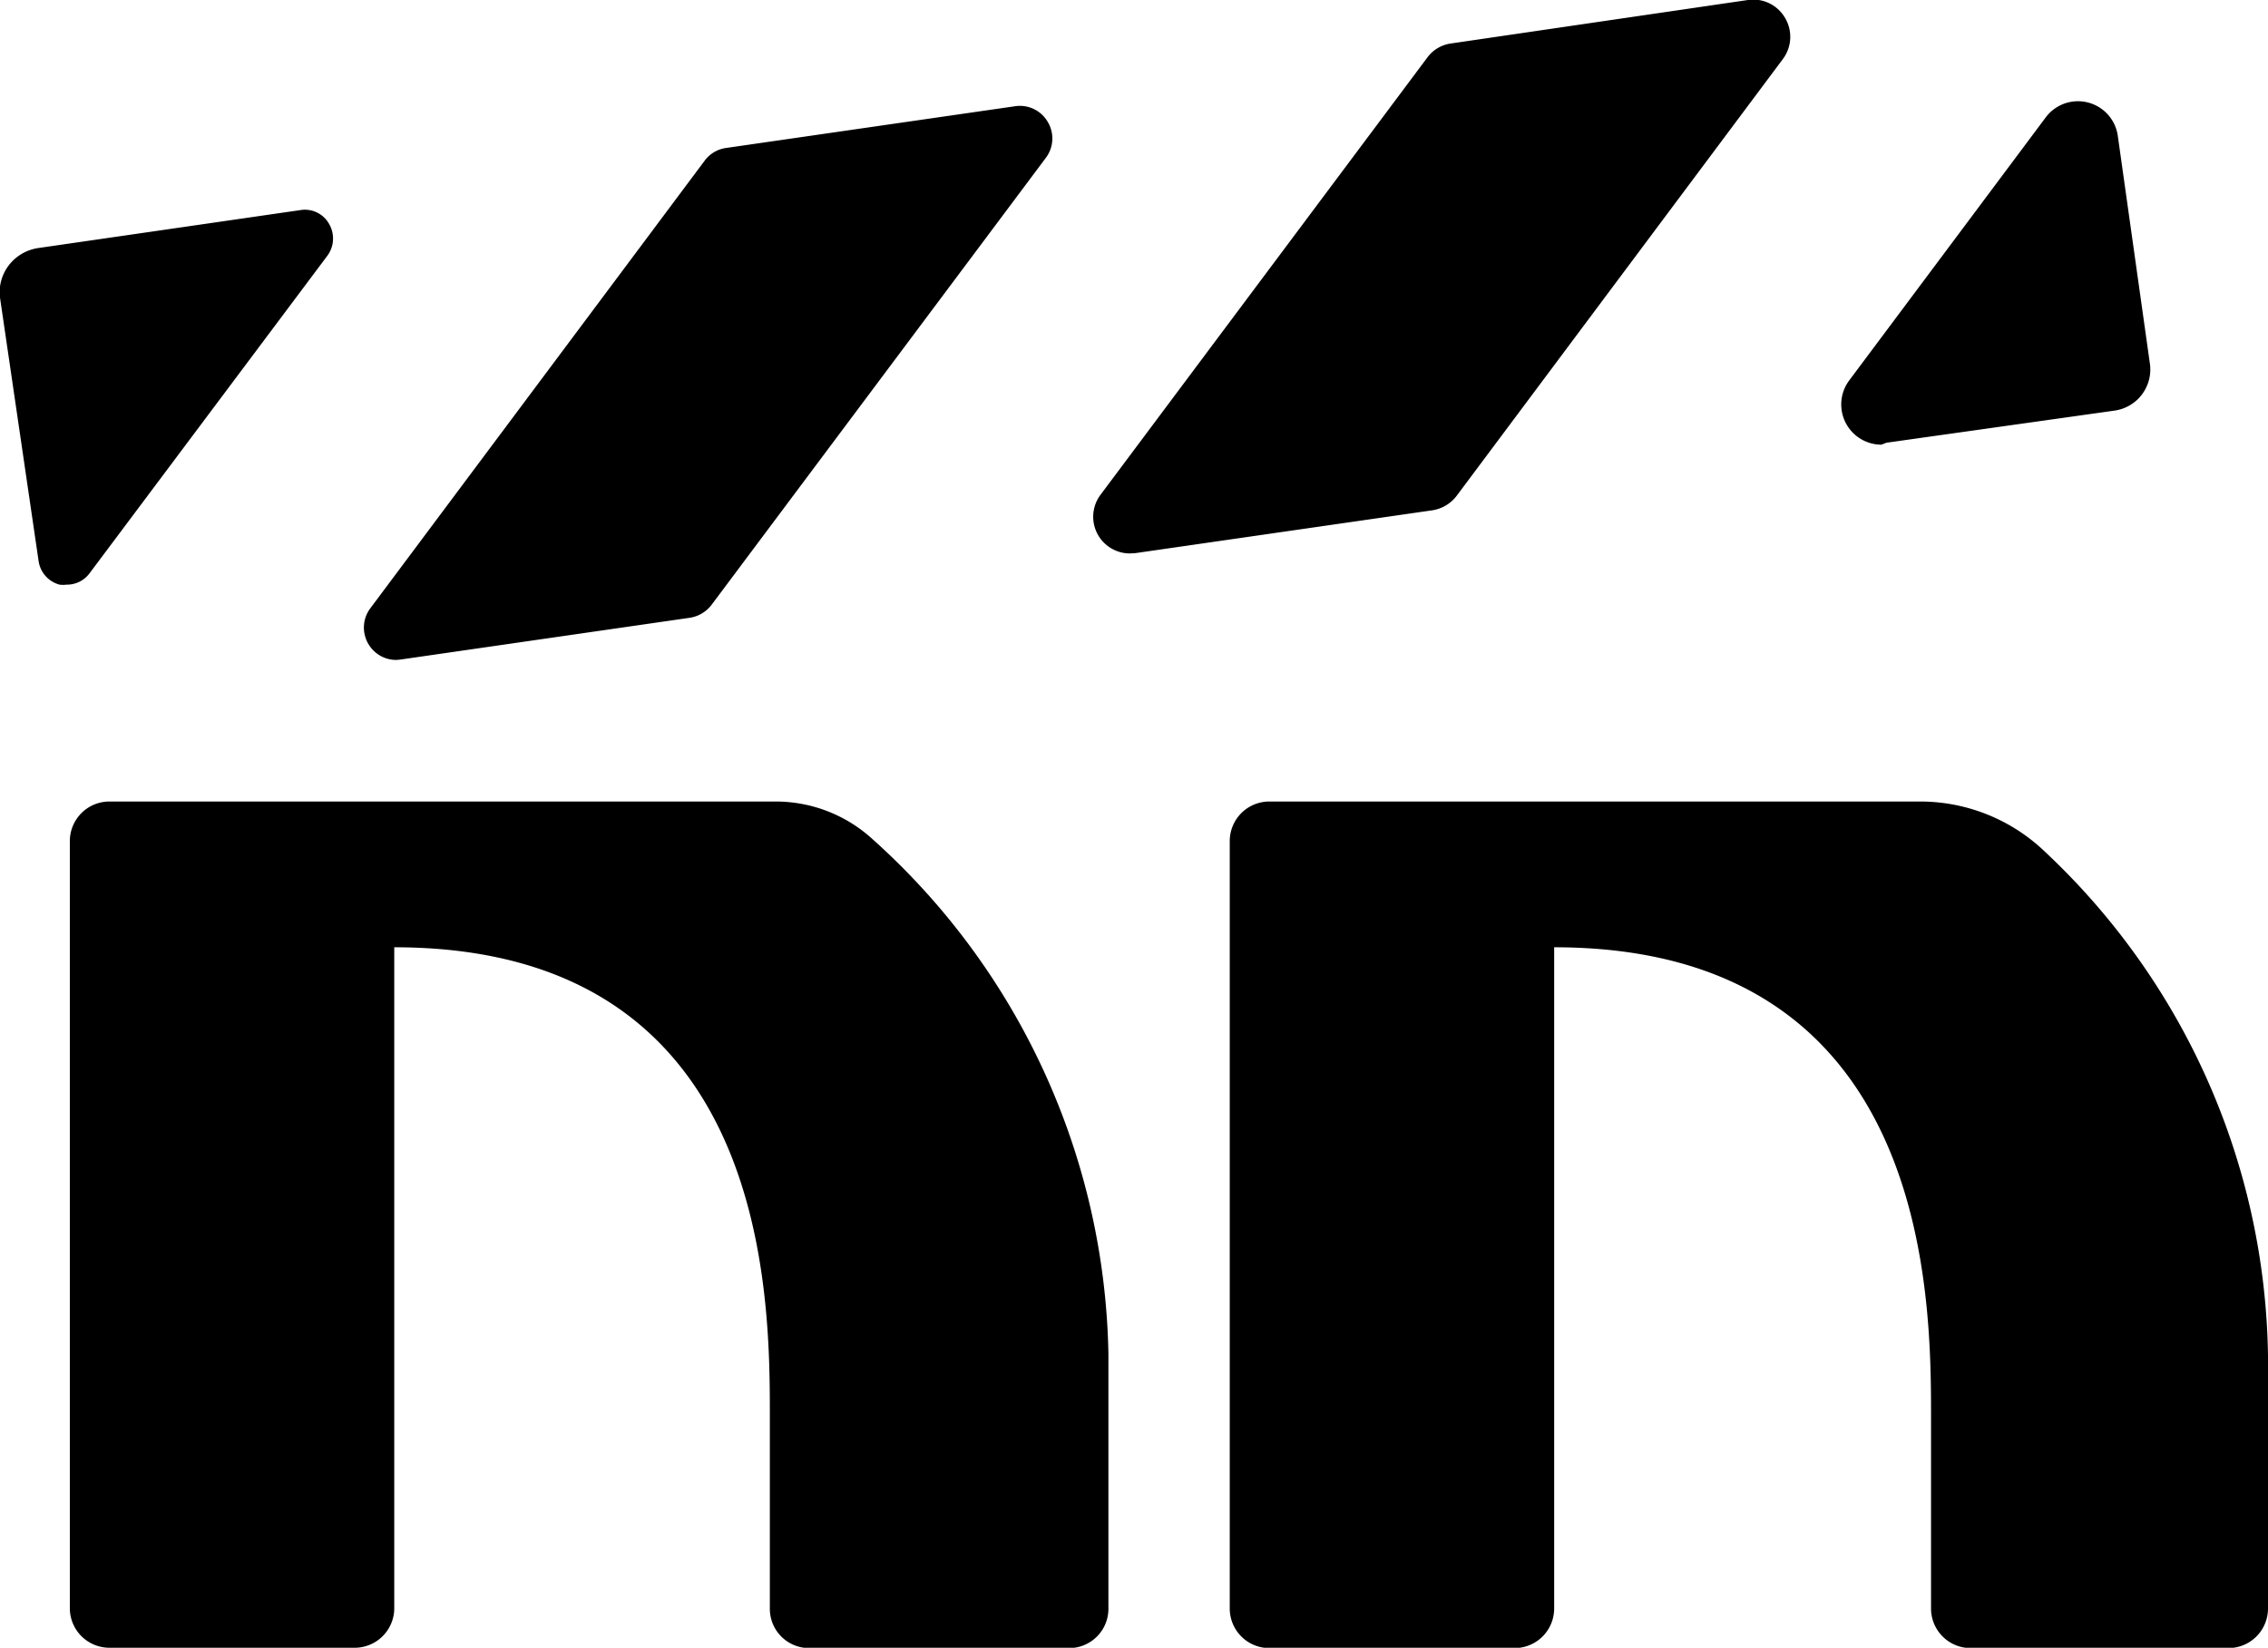 <svg xmlns="http://www.w3.org/2000/svg" viewBox="0 0 70.47 51.21"><g id="Layer_2" data-name="Layer 2"><g id="Laag_2" data-name="Laag 2"><path d="M12.31,20.51a1,1,0,0,1-.86-.49,1,1,0,0,1,.06-1.12L21.89,5a1,1,0,0,1,.66-.4l9-1.3a1,1,0,0,1,1,.48,1,1,0,0,1-.05,1.12L22.1,18.81a1.05,1.05,0,0,1-.67.39l-9,1.3Z"/><path d="M31.68,4.36Z"/><path d="M31.6,3.84Z"/><path d="M2.07,18.17a.86.86,0,0,1-.22,0,.89.89,0,0,1-.65-.73L0,9.25a1.37,1.37,0,0,1,.27-1,1.41,1.41,0,0,1,.91-.54h0L9.33,6.53a.86.86,0,0,1,.89.42.9.9,0,0,1-.05,1L2.78,17.82A.87.87,0,0,1,2.07,18.17Z"/><path d="M35.12,17.2a1.14,1.14,0,0,1-.92-1.83L44.34,1.8a1.1,1.1,0,0,1,.75-.45L54.31,0a1.14,1.14,0,0,1,1.15.55,1.15,1.15,0,0,1-.06,1.28L45.26,15.41a1.17,1.17,0,0,1-.76.45l-9.22,1.33Z"/><path d="M58.46,13.82a1.25,1.25,0,0,1-1-2l6.11-8.18a1.25,1.25,0,0,1,2.23.56h0l1,7.1a1.29,1.29,0,0,1-1.09,1.46l-7.1,1Z"/><path d="M48.29,50V29.44C60.11,29.44,60,40.53,60,44.17V50a1.23,1.23,0,0,0,1.23,1.22h8A1.23,1.23,0,0,0,70.47,50V42.12a21.89,21.89,0,0,0-6.91-15.63,5.6,5.6,0,0,0-3.89-1.58H39.44a1.23,1.23,0,0,0-1.23,1.23V50a1.23,1.23,0,0,0,1.23,1.22h7.62A1.23,1.23,0,0,0,48.29,50Z"/><path d="M23.92,44.17c0-3.64.15-14.73-11.67-14.73V50A1.23,1.23,0,0,1,11,51.21H3.4A1.23,1.23,0,0,1,2.17,50V26.14A1.23,1.23,0,0,1,3.4,24.91H24.1a4.46,4.46,0,0,1,3,1.16,22,22,0,0,1,7.34,16V50a1.22,1.22,0,0,1-1.22,1.22H25.14A1.22,1.22,0,0,1,23.92,50Z"/></g></g></svg>